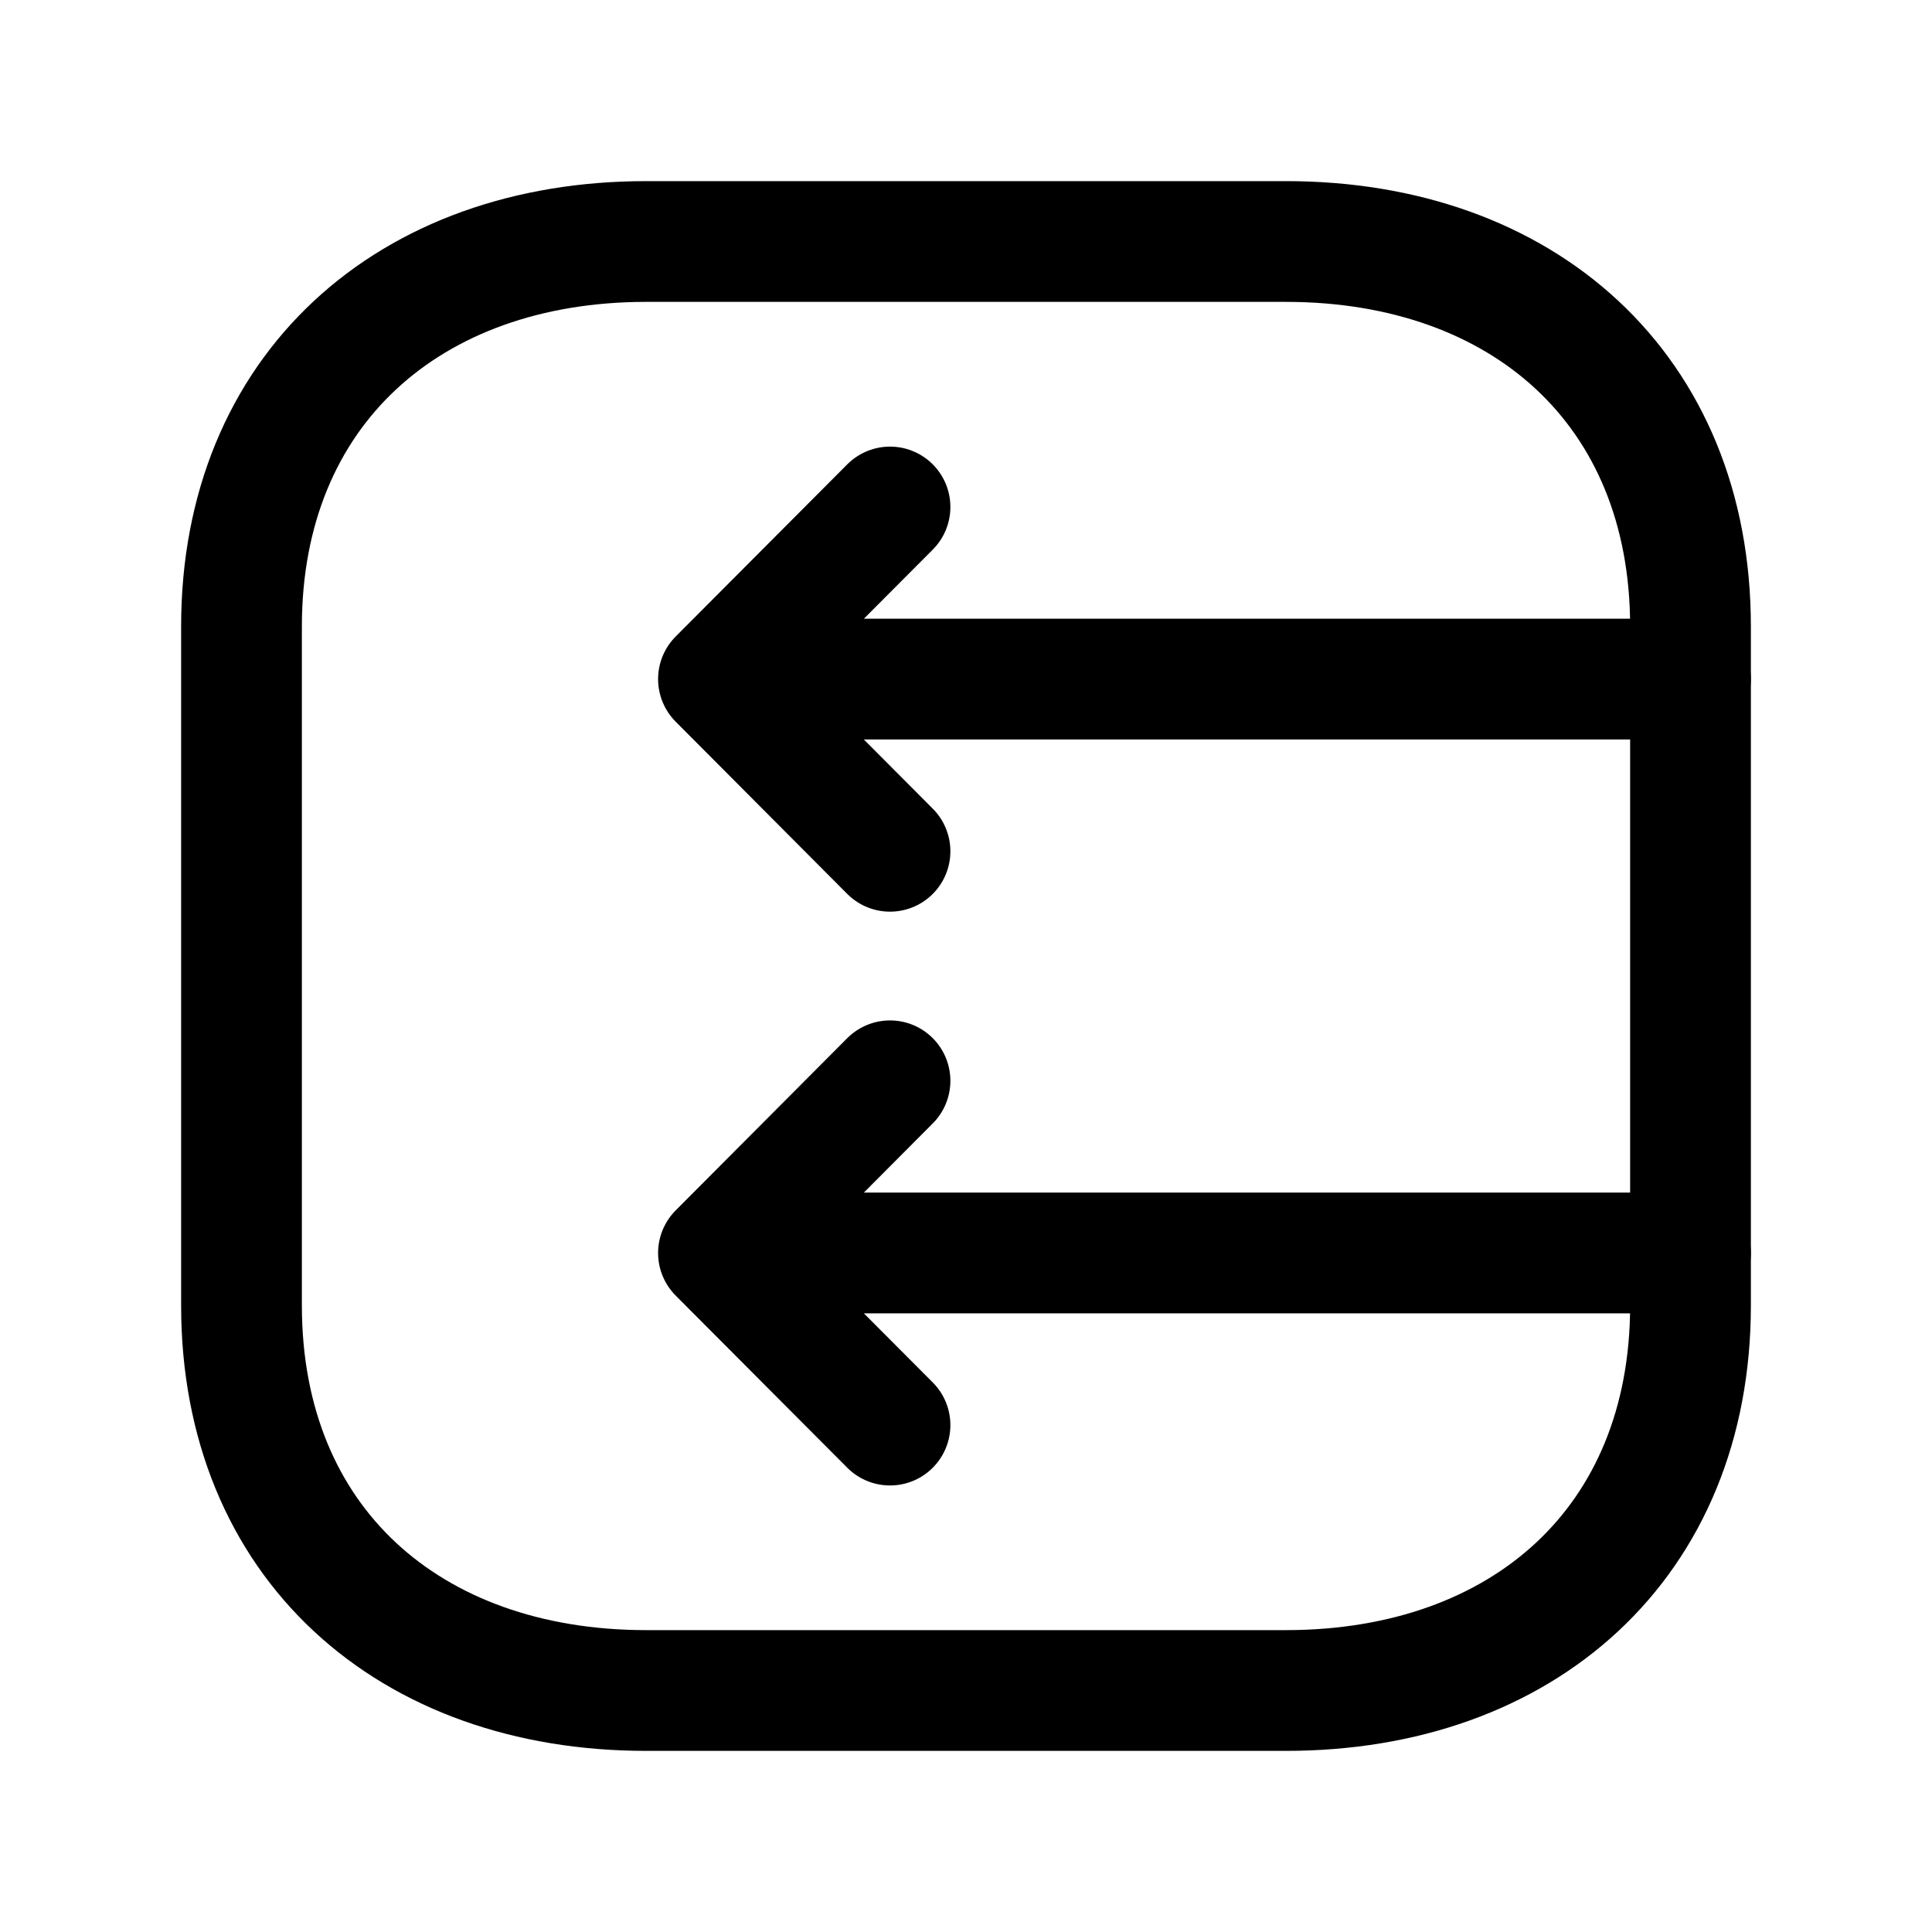 <svg width="24" height="24" viewBox="0 0 24 24" fill="none" xmlns="http://www.w3.org/2000/svg">
<path d="M11.056 13.426L8.925 15.565M8.925 15.565L11.056 17.703M8.925 15.565L21 15.565" stroke="black" stroke-width="1.5" stroke-linecap="round" stroke-linejoin="round"/>
<path d="M11.056 6.298L8.925 8.436M8.925 8.436L11.056 10.575M8.925 8.436L21 8.436" stroke="black" stroke-width="1.5" stroke-linecap="round" stroke-linejoin="round"/>
<path d="M3 7.782V16.217C3 19.165 5.082 21 8.027 21H15.974C18.919 21 21 19.165 21 16.216V7.782C21 4.834 18.919 3 15.974 3L8.027 3C5.082 3 3 4.843 3 7.782Z" stroke="black" stroke-width="1.5" stroke-linecap="round" stroke-linejoin="round"/>
</svg>